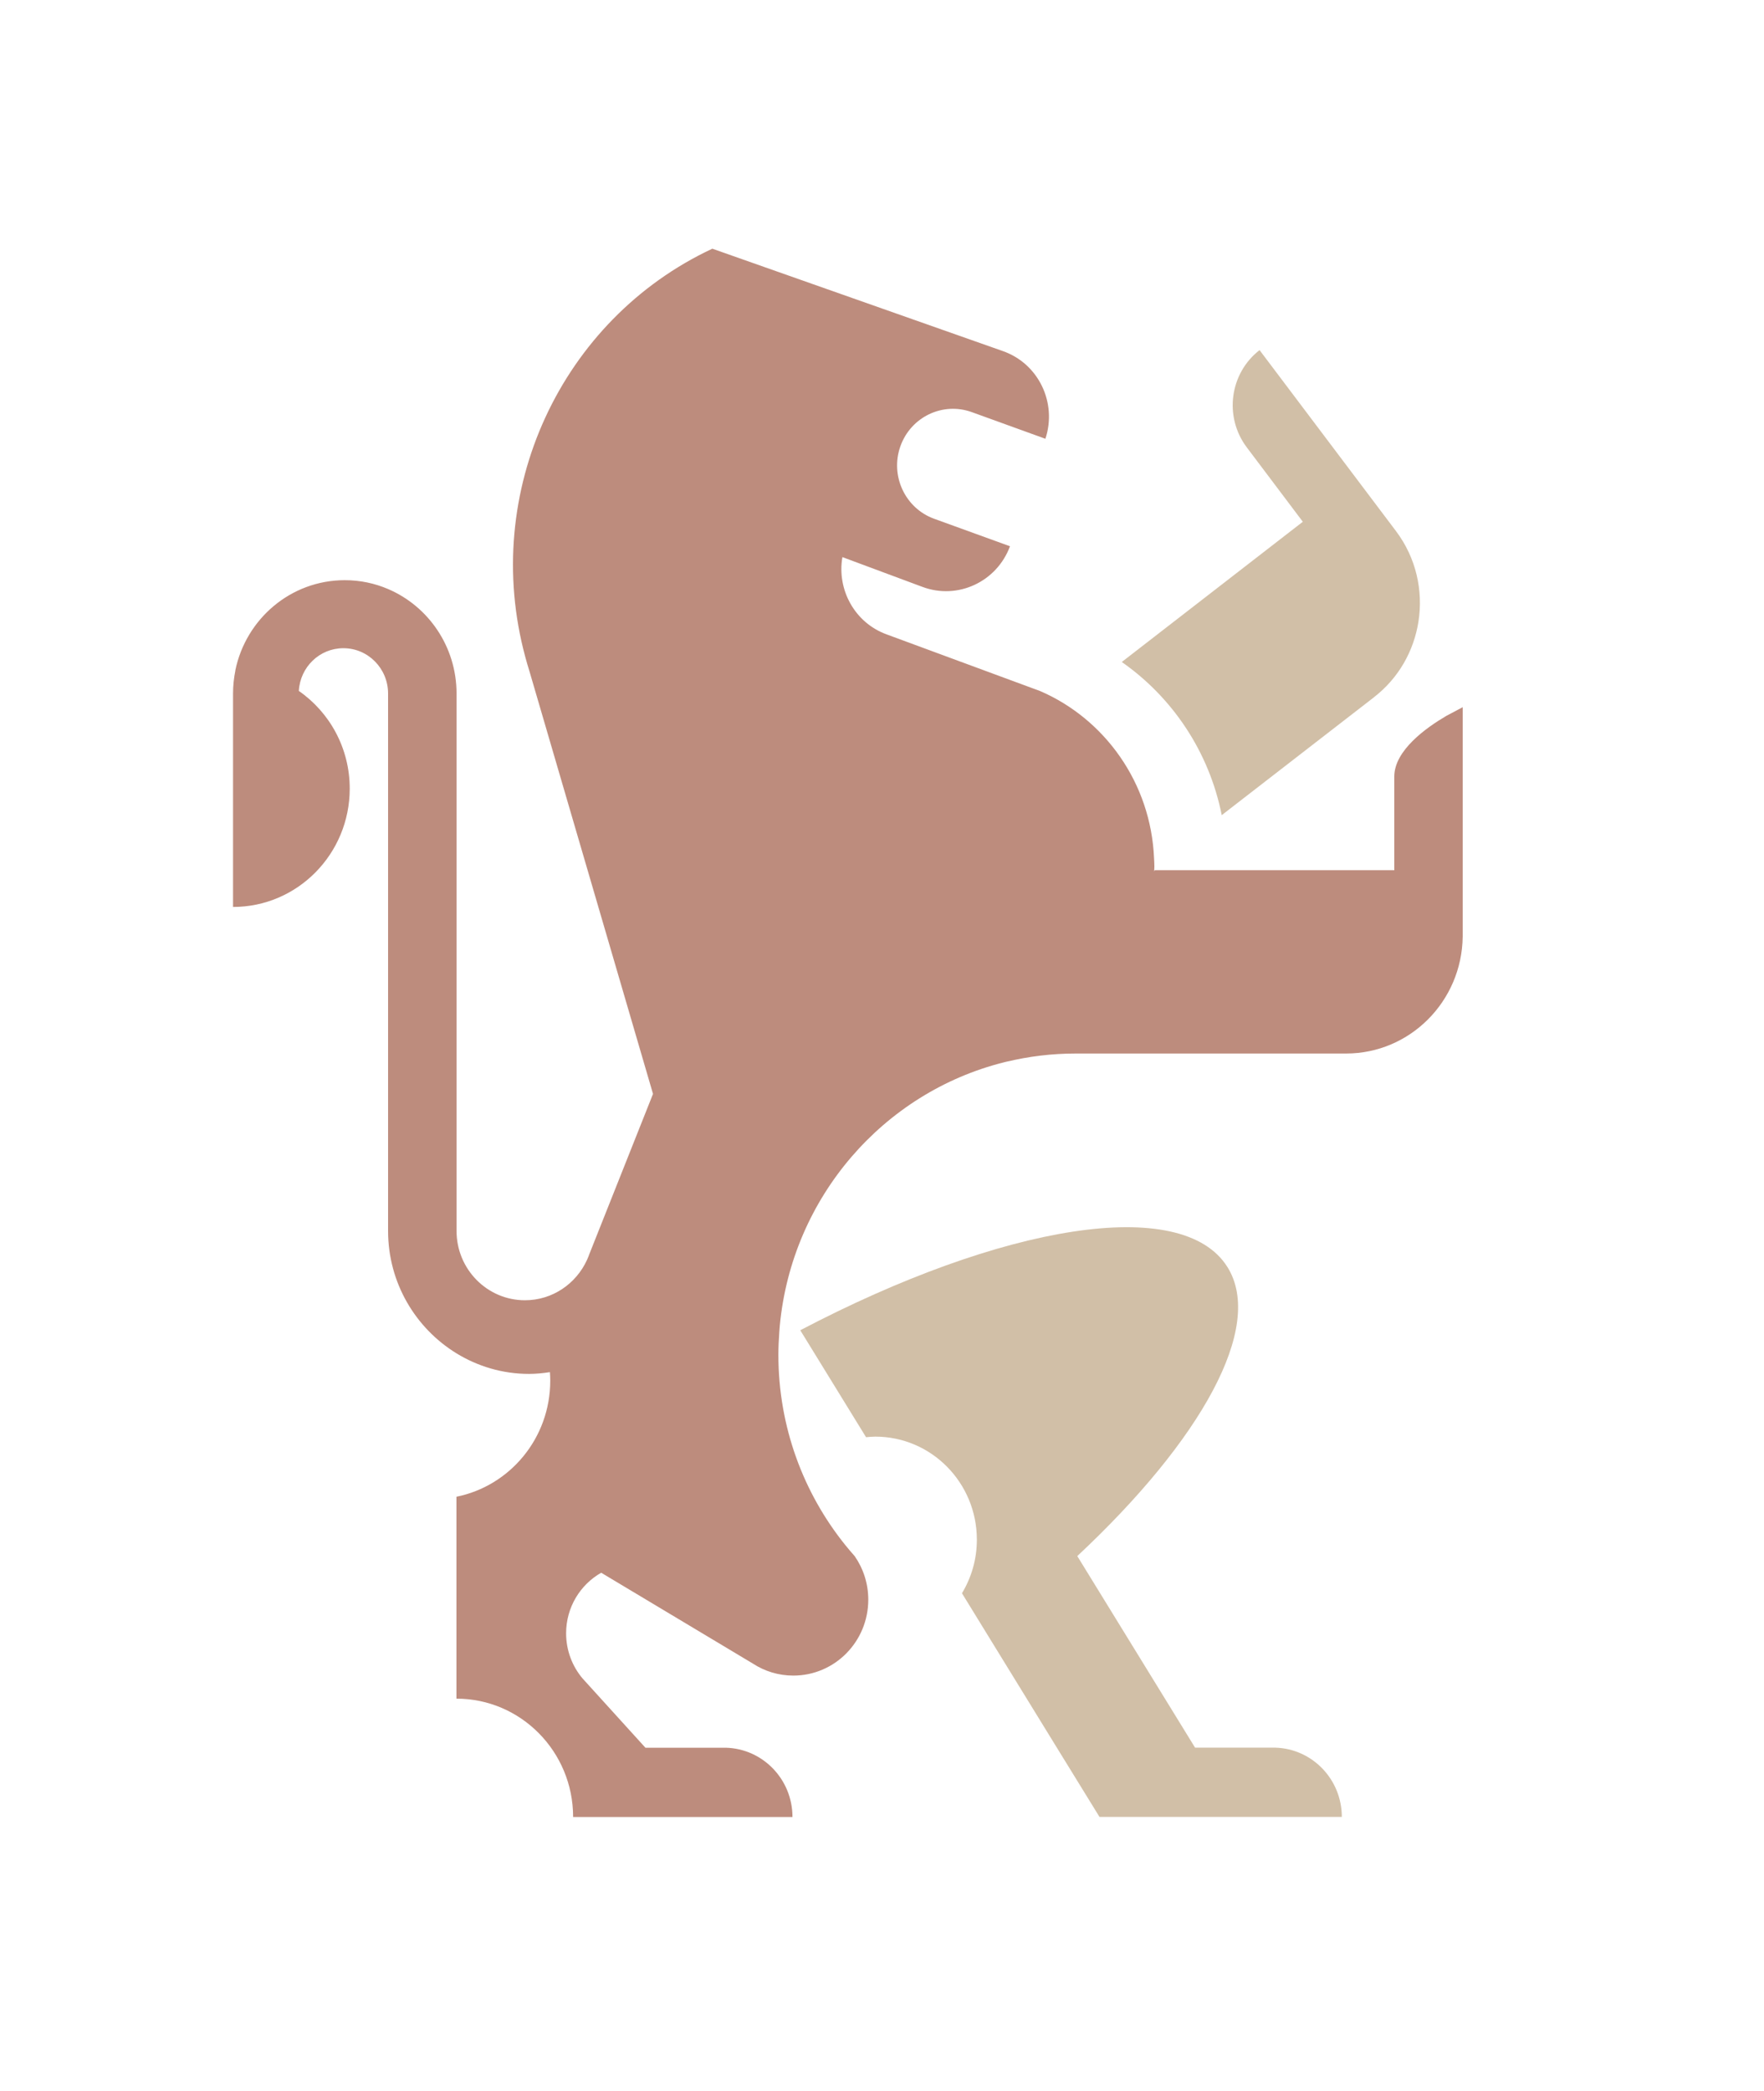 <?xml version="1.0" encoding="UTF-8" standalone="no"?>
<svg
   xmlns:dc="http://purl.org/dc/elements/1.1/"
   xmlns:cc="http://creativecommons.org/ns#"
   xmlns:rdf="http://www.w3.org/1999/02/22-rdf-syntax-ns#"
   xmlns:svg="http://www.w3.org/2000/svg"
   xmlns="http://www.w3.org/2000/svg"
   xmlns:sodipodi="http://sodipodi.sourceforge.net/DTD/sodipodi-0.dtd"
   xmlns:inkscape="http://www.inkscape.org/namespaces/inkscape"
   width="27px"
   height="32px"
   viewBox="0 0 27 32"
   version="1.1"
   id="svg845"
   sodipodi:docname="ic-logo-gold.svg"
   inkscape:version="0.92.3 (2405546, 2018-03-11)">
  <sodipodi:namedview
     pagecolor="#ffffff"
     bordercolor="#666666"
     borderopacity="1"
     objecttolerance="10"
     gridtolerance="10"
     guidetolerance="10"
     inkscape:pageopacity="0"
     inkscape:pageshadow="2"
     inkscape:window-width="1366"
     inkscape:window-height="706"
     id="namedview847"
     showgrid="false"
     inkscape:zoom="16.78125"
     inkscape:cx="3.8165736"
     inkscape:cy="16"
     inkscape:window-x="-8"
     inkscape:window-y="-8"
     inkscape:window-maximized="1"
     inkscape:current-layer="svg845" />
  <!-- Generator: Sketch 41.2 (35397) - http://www.bohemiancoding.com/sketch -->
  <title
     id="title815">ic_home</title>
  <desc
     id="desc817">Created with Sketch.</desc>
  <defs
     id="defs832">
    <filter
       x="-50%"
       y="-50%"
       width="200%"
       height="200%"
       filterUnits="objectBoundingBox"
       id="filter-1">
      <feOffset
         dx="0"
         dy="2"
         in="SourceAlpha"
         result="shadowOffsetOuter1"
         id="feOffset819" />
      <feGaussianBlur
         stdDeviation="2"
         in="shadowOffsetOuter1"
         result="shadowBlurOuter1"
         id="feGaussianBlur821" />
      <feColorMatrix
         values="0 0 0 0 0   0 0 0 0 0   0 0 0 0 0  0 0 0 0.05 0"
         type="matrix"
         in="shadowBlurOuter1"
         result="shadowMatrixOuter1"
         id="feColorMatrix823" />
      <feMerge
         id="feMerge829">
        <feMergeNode
           in="shadowMatrixOuter1"
           id="feMergeNode825" />
        <feMergeNode
           in="SourceGraphic"
           id="feMergeNode827" />
      </feMerge>
    </filter>
  </defs>
  <path
     inkscape:connector-curvature="0"
     d="M 21.034,10.668 20.14,11.36 18.7,12.475 C 18.507,11.506 17.946,10.673 17.17,10.131 L 19.941,7.985 19.083,6.846 C 18.732,6.38 18.82,5.714 19.279,5.358 l 2.089,2.771 c 0.309,0.411 0.417,0.912 0.343,1.385 -0.07,0.443 -0.299,0.86 -0.678,1.154 z"
     id="Shape-1"
     style="fill:#d1bfa7;fill-opacity:1" />
  <path
     inkscape:connector-curvature="0"
     d="m 12.249,20.358 c 3.091,-1.621 5.844,-2.079 6.539,-0.966 0.57,0.914 -0.4,2.647 -2.299,4.422 l 1.803,2.932 h 1.228 c 0.565,0.016 1.018,0.484 1.018,1.06 H 18.943 16.829 L 16.177,26.747 15.132,25.047 14.724,24.383 c 0.144,-0.239 0.228,-0.519 0.228,-0.82 0,-0.871 -0.696,-1.577 -1.555,-1.577 -0.048,0 -0.094,0.005 -0.141,0.009 z"
     id="path835-8"
     style="fill:#d1bfa7;fill-opacity:1" />
  <path
     inkscape:connector-curvature="0"
     d="M 3.602,10.259 C 3.764,9.471 4.452,8.879 5.277,8.879 c 0.235,0 0.46,0.048 0.664,0.136 0.615,0.263 1.047,0.88 1.047,1.599 v 8.224 c 0,0.586 0.469,1.061 1.047,1.061 0.421,0 0.783,-0.253 0.949,-0.616 0.015,-0.032 0.028,-0.066 0.04,-0.099 L 9.995,16.741 8.108,10.287 c -0.001,-0.004 -0.003,-0.009 -0.004,-0.013 -0.023,-0.072 -0.043,-0.145 -0.063,-0.217 -0.687,-2.529 0.549,-5.169 2.862,-6.251 l 4.444,1.566 c 0.546,0.189 0.837,0.789 0.654,1.343 L 14.874,6.307 c -0.445,-0.161 -0.934,0.074 -1.093,0.524 -0.159,0.451 0.073,0.947 0.517,1.108 l 1.161,0.421 C 15.257,8.905 14.659,9.183 14.12,8.982 L 12.894,8.526 c -0.087,0.5 0.19,1.006 0.678,1.183 l 2.349,0.867 c 0.991,0.429 1.694,1.407 1.743,2.557 0.002,0.042 0.005,0.084 0.005,0.127 0,0.026 -0.003,0.052 -0.003,0.078 0.005,-0.012 0.008,-0.02 0.008,-0.02 h 3.667 v -1.433 c 0,-0.401 0.489,-0.749 0.798,-0.93 l 0.249,-0.132 v 3.513 c -0.013,0.989 -0.807,1.787 -1.785,1.787 H 16.464 c -0.366,0 -0.722,0.044 -1.063,0.127 0.017,-0.004 0.033,-0.01 0.05,-0.015 -0.018,0.005 -0.036,0.011 -0.054,0.015 -0.011,0.003 -0.021,0.005 -0.032,0.008 -1.843,0.462 -3.243,2.065 -3.429,4.027 -0.003,0.034 -0.005,0.069 -0.008,0.103 -0.008,0.114 -0.014,0.228 -0.014,0.344 0,1.105 0.384,2.118 1.023,2.912 0.047,0.058 0.095,0.115 0.145,0.171 0.131,0.189 0.208,0.418 0.208,0.666 0,0.642 -0.513,1.162 -1.147,1.162 -0.228,0 -0.44,-0.067 -0.618,-0.183 L 9.202,24.069 c -0.32,0.182 -0.537,0.528 -0.537,0.927 0,0.263 0.095,0.505 0.251,0.69 l 0.963,1.061 h 1.175 5.6e-4 0.057 c 0.565,0.016 1.018,0.484 1.018,1.06 h -2.093 -3.74e-4 -1.264 c 0,-1 -0.8,-1.811 -1.786,-1.811 v -3.09 c 0.819,-0.165 1.436,-0.897 1.436,-1.776 0,-0.044 -0.002,-0.088 -0.005,-0.131 -0.105,0.016 -0.211,0.027 -0.32,0.027 -0.407,0 -0.786,-0.116 -1.111,-0.315 C 6.361,20.327 5.94,19.633 5.94,18.838 V 10.614 c 0,-0.383 -0.306,-0.694 -0.684,-0.694 -0.365,0 -0.662,0.289 -0.682,0.654 0.47,0.326 0.779,0.874 0.779,1.495 0,1 -0.8,1.811 -1.786,1.811 V 10.614 c 0,-0.121 0.013,-0.24 0.036,-0.354 z"
     id="path837-1"
     style="fill:#bd8c7d;fill-opacity:1" />
</svg>

